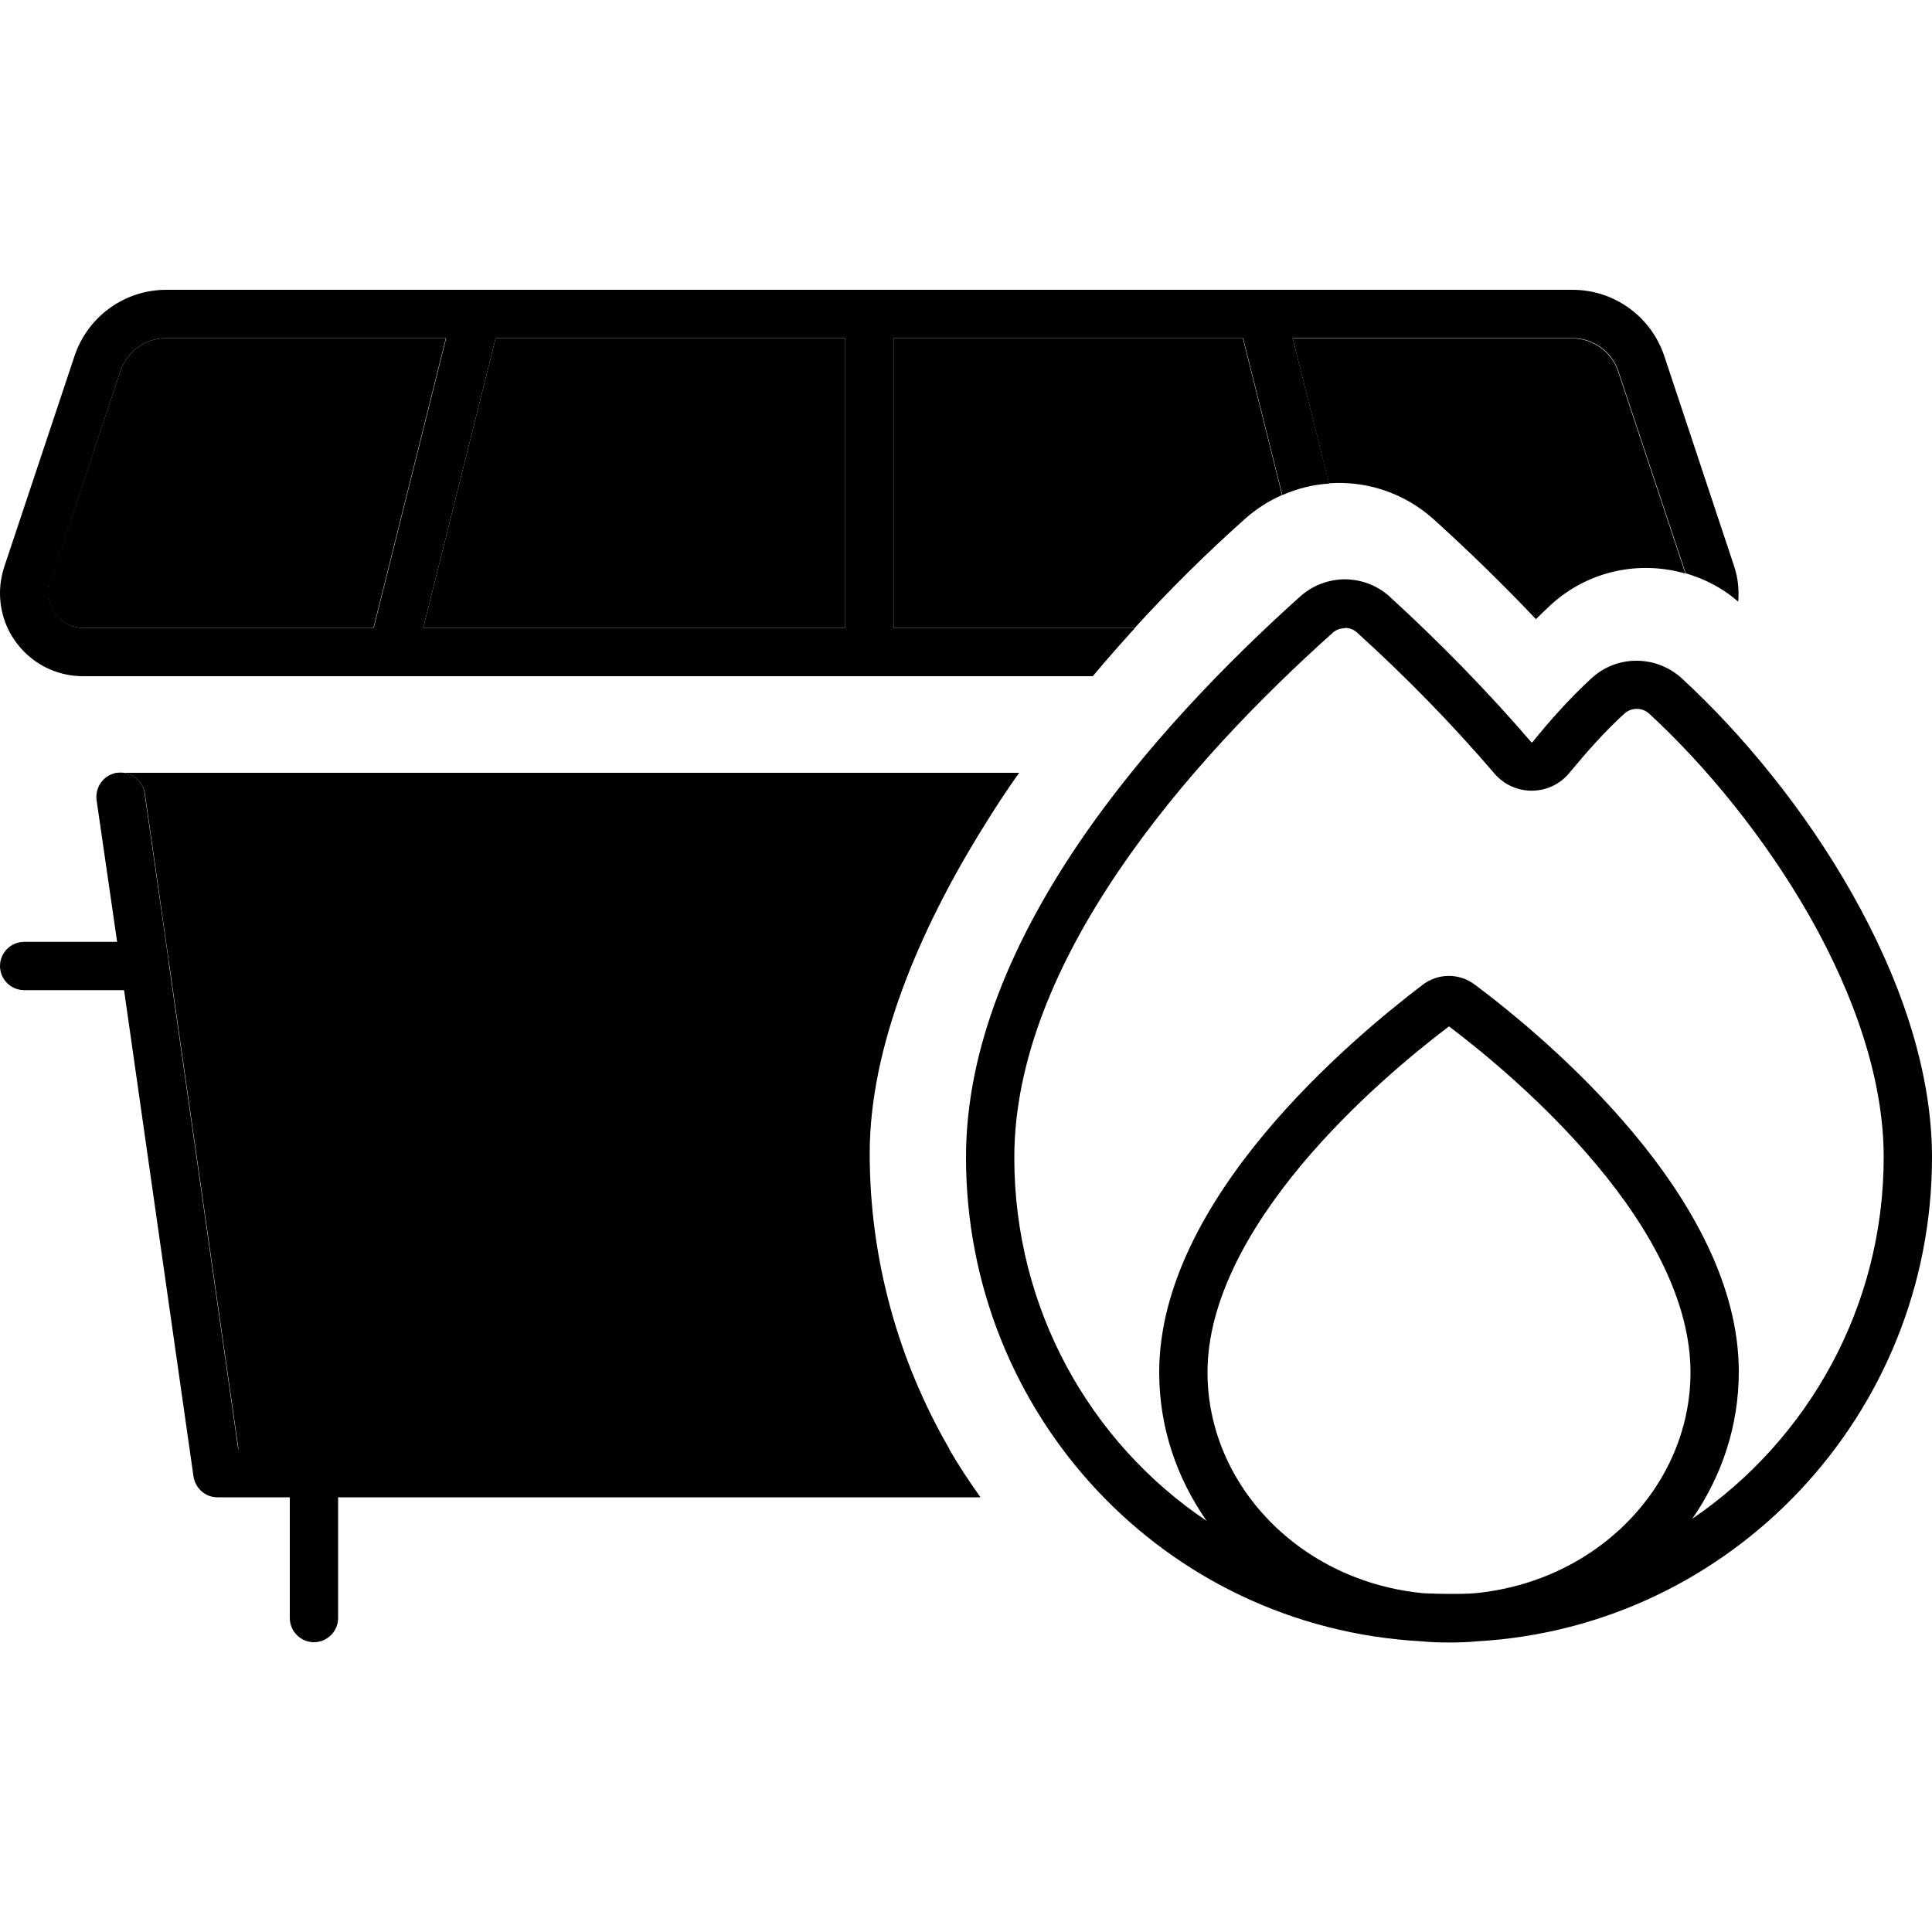 <svg xmlns="http://www.w3.org/2000/svg" width="24" height="24" viewBox="0 0 640 512"><path class="pr-icon-duotone-secondary" d="M16 132.5c0 6.4 5.2 11.5 11.5 11.5l96.2 0 24-96L55.1 48c-6.9 0-13 4.4-15.2 10.9L16.6 128.8c-.4 1.2-.6 2.4-.6 3.6zM37.9 192c.4 .2 .7 .1 1 .1c.3 0 .6-.1 .9-.1l-1.9 0zm2.4 0c3.8 .1 7.1 3 7.7 6.9c2.7 18.6 5.3 37.2 8 56.1l23 161 25.1 0 210.4 0c-16.8-29-26.4-62.6-26.4-97.9c0-35.2 16.3-73.6 37.2-107.4c3.8-6.2 7.9-12.5 12.3-18.7L40.3 192zm100-48L280 144l0-96L164.2 48l-24 96zM296 48l0 96 79.9 0c11.4-12.5 23.6-24.6 36.5-36.1c3.7-3.3 7.9-6 12.3-7.9l-13-52L296 48zm132.2 0l12 48.1c12.3-.9 24.9 3.1 34.7 11.9c11.7 10.6 23 21.6 33.9 33.1c1.6-1.6 3.3-3.2 5-4.8c12.4-11.3 29.3-14.7 44.5-10.3l-22.3-67c-2.2-6.5-8.3-10.9-15.2-10.9l-92.7 0z"/><path class="pr-icon-duotone-primary" d="M39.9 58.9C42.1 52.4 48.2 48 55.1 48l92.7 0-24 96-96.2 0c-6.4 0-11.5-5.2-11.5-11.5c0-1.2 .2-2.5 .6-3.6L39.9 58.9zM164.2 48L280 48l0 96-139.8 0 24-96zM296 48l115.8 0 13 52c5-2.2 10.2-3.5 15.5-3.8L428.2 48l92.7 0c6.9 0 13 4.4 15.2 10.9l22.3 67c1.6 .5 3.1 1 4.6 1.6c4.5 1.8 8.9 4.4 12.8 7.8c.1-.9 .1-1.9 .1-2.9c0-3-.5-5.9-1.4-8.7L551.3 53.9C546.9 40.8 534.7 32 520.9 32L55.1 32c-13.8 0-26 8.8-30.4 21.9L1.4 123.8c-.9 2.8-1.4 5.7-1.4 8.7C0 147.7 12.3 160 27.5 160L362 160c4.5-5.4 9.2-10.7 14-16L296 144l0-96zM104 416l-25.1 0-23-161 0-.3-8-55.9c-.6-4.4-4.7-7.4-9.1-6.8s-7.4 4.7-6.8 9.1L38.8 248 8 248c-4.4 0-8 3.6-8 8s3.6 8 8 8l33.1 0 23 161.1c.6 3.9 3.9 6.9 7.9 6.9l24 0 0 40c0 4.4 3.6 8 8 8s8-3.6 8-8l0-40 212.8 0c-3.7-5.2-7.2-10.5-10.4-16L104 416zM445.5 144c1.5 0 2.9 .5 4 1.5c16.1 14.6 31.3 30.1 45.6 46.8c6.6 7.6 18.4 7.5 24.8-.3c5.8-7 11.9-13.9 18.2-19.6c2.3-2.1 5.9-2.1 8.2 0c18.9 17.4 38.4 41.2 53.2 67.2c14.8 26.1 24.5 54 24.5 79.7c0 49.7-25.1 93.7-63.4 119.8c9.7-14 15.4-30.7 15.4-48.7c0-57.4-63.8-110.5-87.4-128.2c-5.2-3.9-12.1-3.9-17.3 0C447.8 280.1 384 333.2 384 390.6c0 18.2 5.8 35 15.7 49.2c-38.7-26-63.7-70.3-63.7-120.3c0-32.3 14.1-64.9 34.7-95.2c20.5-30.2 47-57.4 70.8-78.7c1.1-1 2.6-1.5 4.1-1.5zM480 464c-2.7 0-5.5-.1-8.2-.2c-41.2-3.8-71.8-36-71.8-73.2c0-23 13-47 31.1-68.7c17.3-20.7 37.4-37.2 48.9-45.9c11.5 8.7 31.6 25.2 48.9 45.9C547 343.5 560 367.5 560 390.6c0 37.2-30.6 69.4-71.7 73.2c-2.7 .2-5.5 .2-8.3 .2zM320 319.4c0 85.1 65.5 155.6 150.8 160.3c3 .3 6.1 .4 9.2 .4c3.2 0 6.3-.1 9.4-.4C573.7 474.9 640 404.5 640 319.4c0-29.5-11-60.1-26.6-87.6c-15.6-27.6-36.2-52.6-56.3-71.1c-8.4-7.7-21.4-7.8-29.8-.1c-7.1 6.5-13.8 14-19.7 21.3c0 0 0 0 0 0s0 0 0 0c0 0-.1 0-.1 0s-.1 0-.1 0c0 0 0 0 0 0l-.1 0c-14.8-17.2-30.5-33.2-47-48.3c-4.2-3.8-9.4-5.6-14.6-5.7c-5.3 0-10.6 1.8-14.9 5.6c-24.3 21.8-51.8 50-73.3 81.6C336 246.8 320 282.6 320 319.4z"/></svg>